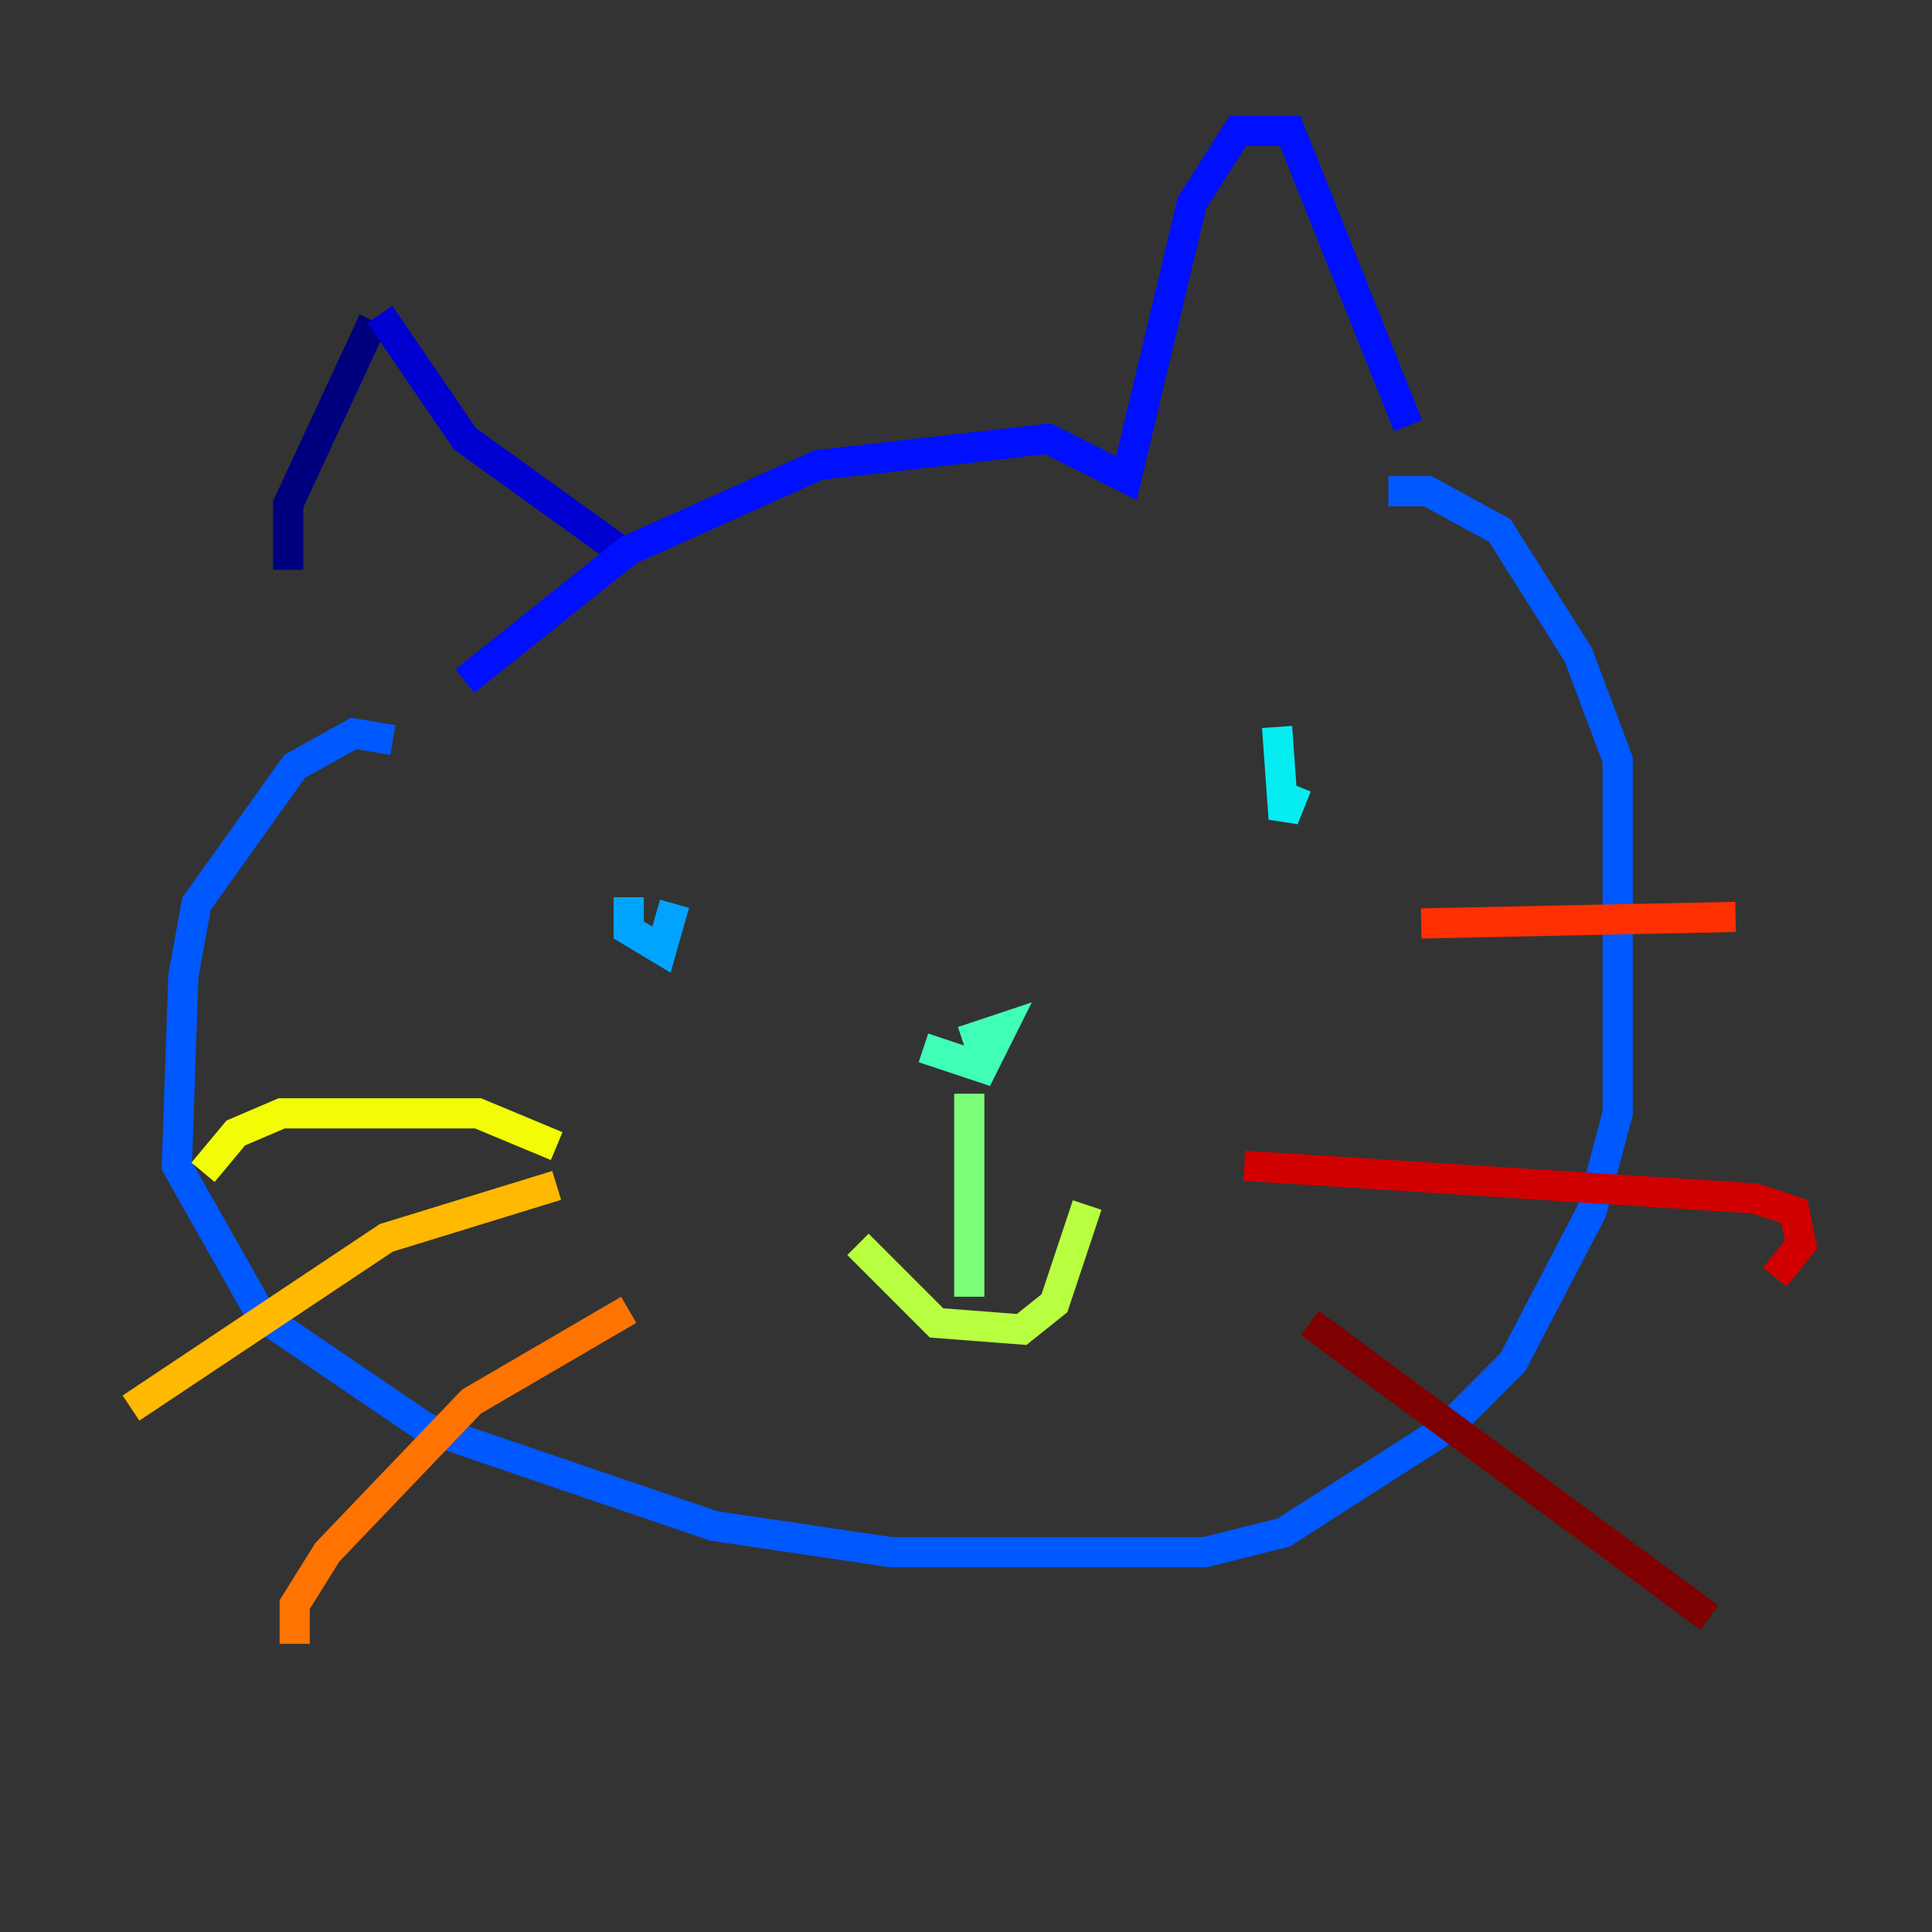 <?xml version="1.0" encoding="utf-8" ?>
<svg baseProfile="tiny" height="128" version="1.2" viewBox="0,0,128,128" width="128" xmlns="http://www.w3.org/2000/svg" xmlns:ev="http://www.w3.org/2001/xml-events" xmlns:xlink="http://www.w3.org/1999/xlink"><rect x="0" y="0" width="128" height="128" fill="#333333" stroke="none"/><defs /><polyline fill="none" points="24.732,21.261 19.091,33.41 19.091,37.749" stroke="#00007f" stroke-width="2" /><polyline fill="none" points="25.166,20.827 30.807,29.071 41.654,36.881" stroke="#0000d1" stroke-width="2" /><polyline fill="none" points="30.807,45.125 41.654,36.447 54.237,30.807 69.424,29.071 74.63,31.675 78.969,13.451 82.007,8.678 85.478,8.678 93.288,28.203" stroke="#0010ff" stroke-width="2" /><polyline fill="none" points="26.034,49.031 23.43,48.597 19.525,50.766 13.017,59.878 12.149,64.651 11.715,77.234 17.356,87.214 28.203,94.59 47.295,101.098 59.01,102.834 79.837,102.834 85.044,101.532 95.891,94.59 100.231,90.251 105.437,80.271 107.173,73.763 107.173,50.332 104.57,43.39 99.363,35.146 94.59,32.542 91.986,32.542" stroke="#0058ff" stroke-width="2" /><polyline fill="none" points="41.654,59.444 41.654,61.614 43.824,62.915 44.691,59.878" stroke="#00a4ff" stroke-width="2" /><polyline fill="none" points="84.61,48.163 85.044,54.237 85.912,52.068" stroke="#05ecf1" stroke-width="2" /><polyline fill="none" points="61.18,69.424 65.085,70.725 66.386,68.122 63.783,68.99" stroke="#3fffb7" stroke-width="2" /><polyline fill="none" points="64.217,72.461 64.217,85.912" stroke="#7cff79" stroke-width="2" /><polyline fill="none" points="56.841,82.441 62.047,87.647 67.688,88.081 69.858,86.346 72.027,79.837" stroke="#b7ff3f" stroke-width="2" /><polyline fill="none" points="36.881,75.932 31.675,73.763 18.658,73.763 15.62,75.064 13.451,77.668" stroke="#f1fc05" stroke-width="2" /><polyline fill="none" points="36.881,78.536 25.6,82.007 8.678,93.288" stroke="#ffb900" stroke-width="2" /><polyline fill="none" points="41.654,86.78 31.241,92.854 21.695,102.834 19.525,106.305 19.525,108.909" stroke="#ff7300" stroke-width="2" /><polyline fill="none" points="94.156,61.18 114.983,60.746" stroke="#ff3000" stroke-width="2" /><polyline fill="none" points="82.441,77.234 116.285,79.403 118.888,80.271 119.322,82.441 117.586,84.61" stroke="#d10000" stroke-width="2" /><polyline fill="none" points="86.78,87.647 113.248,107.173" stroke="#7f0000" stroke-width="2" /></svg>
